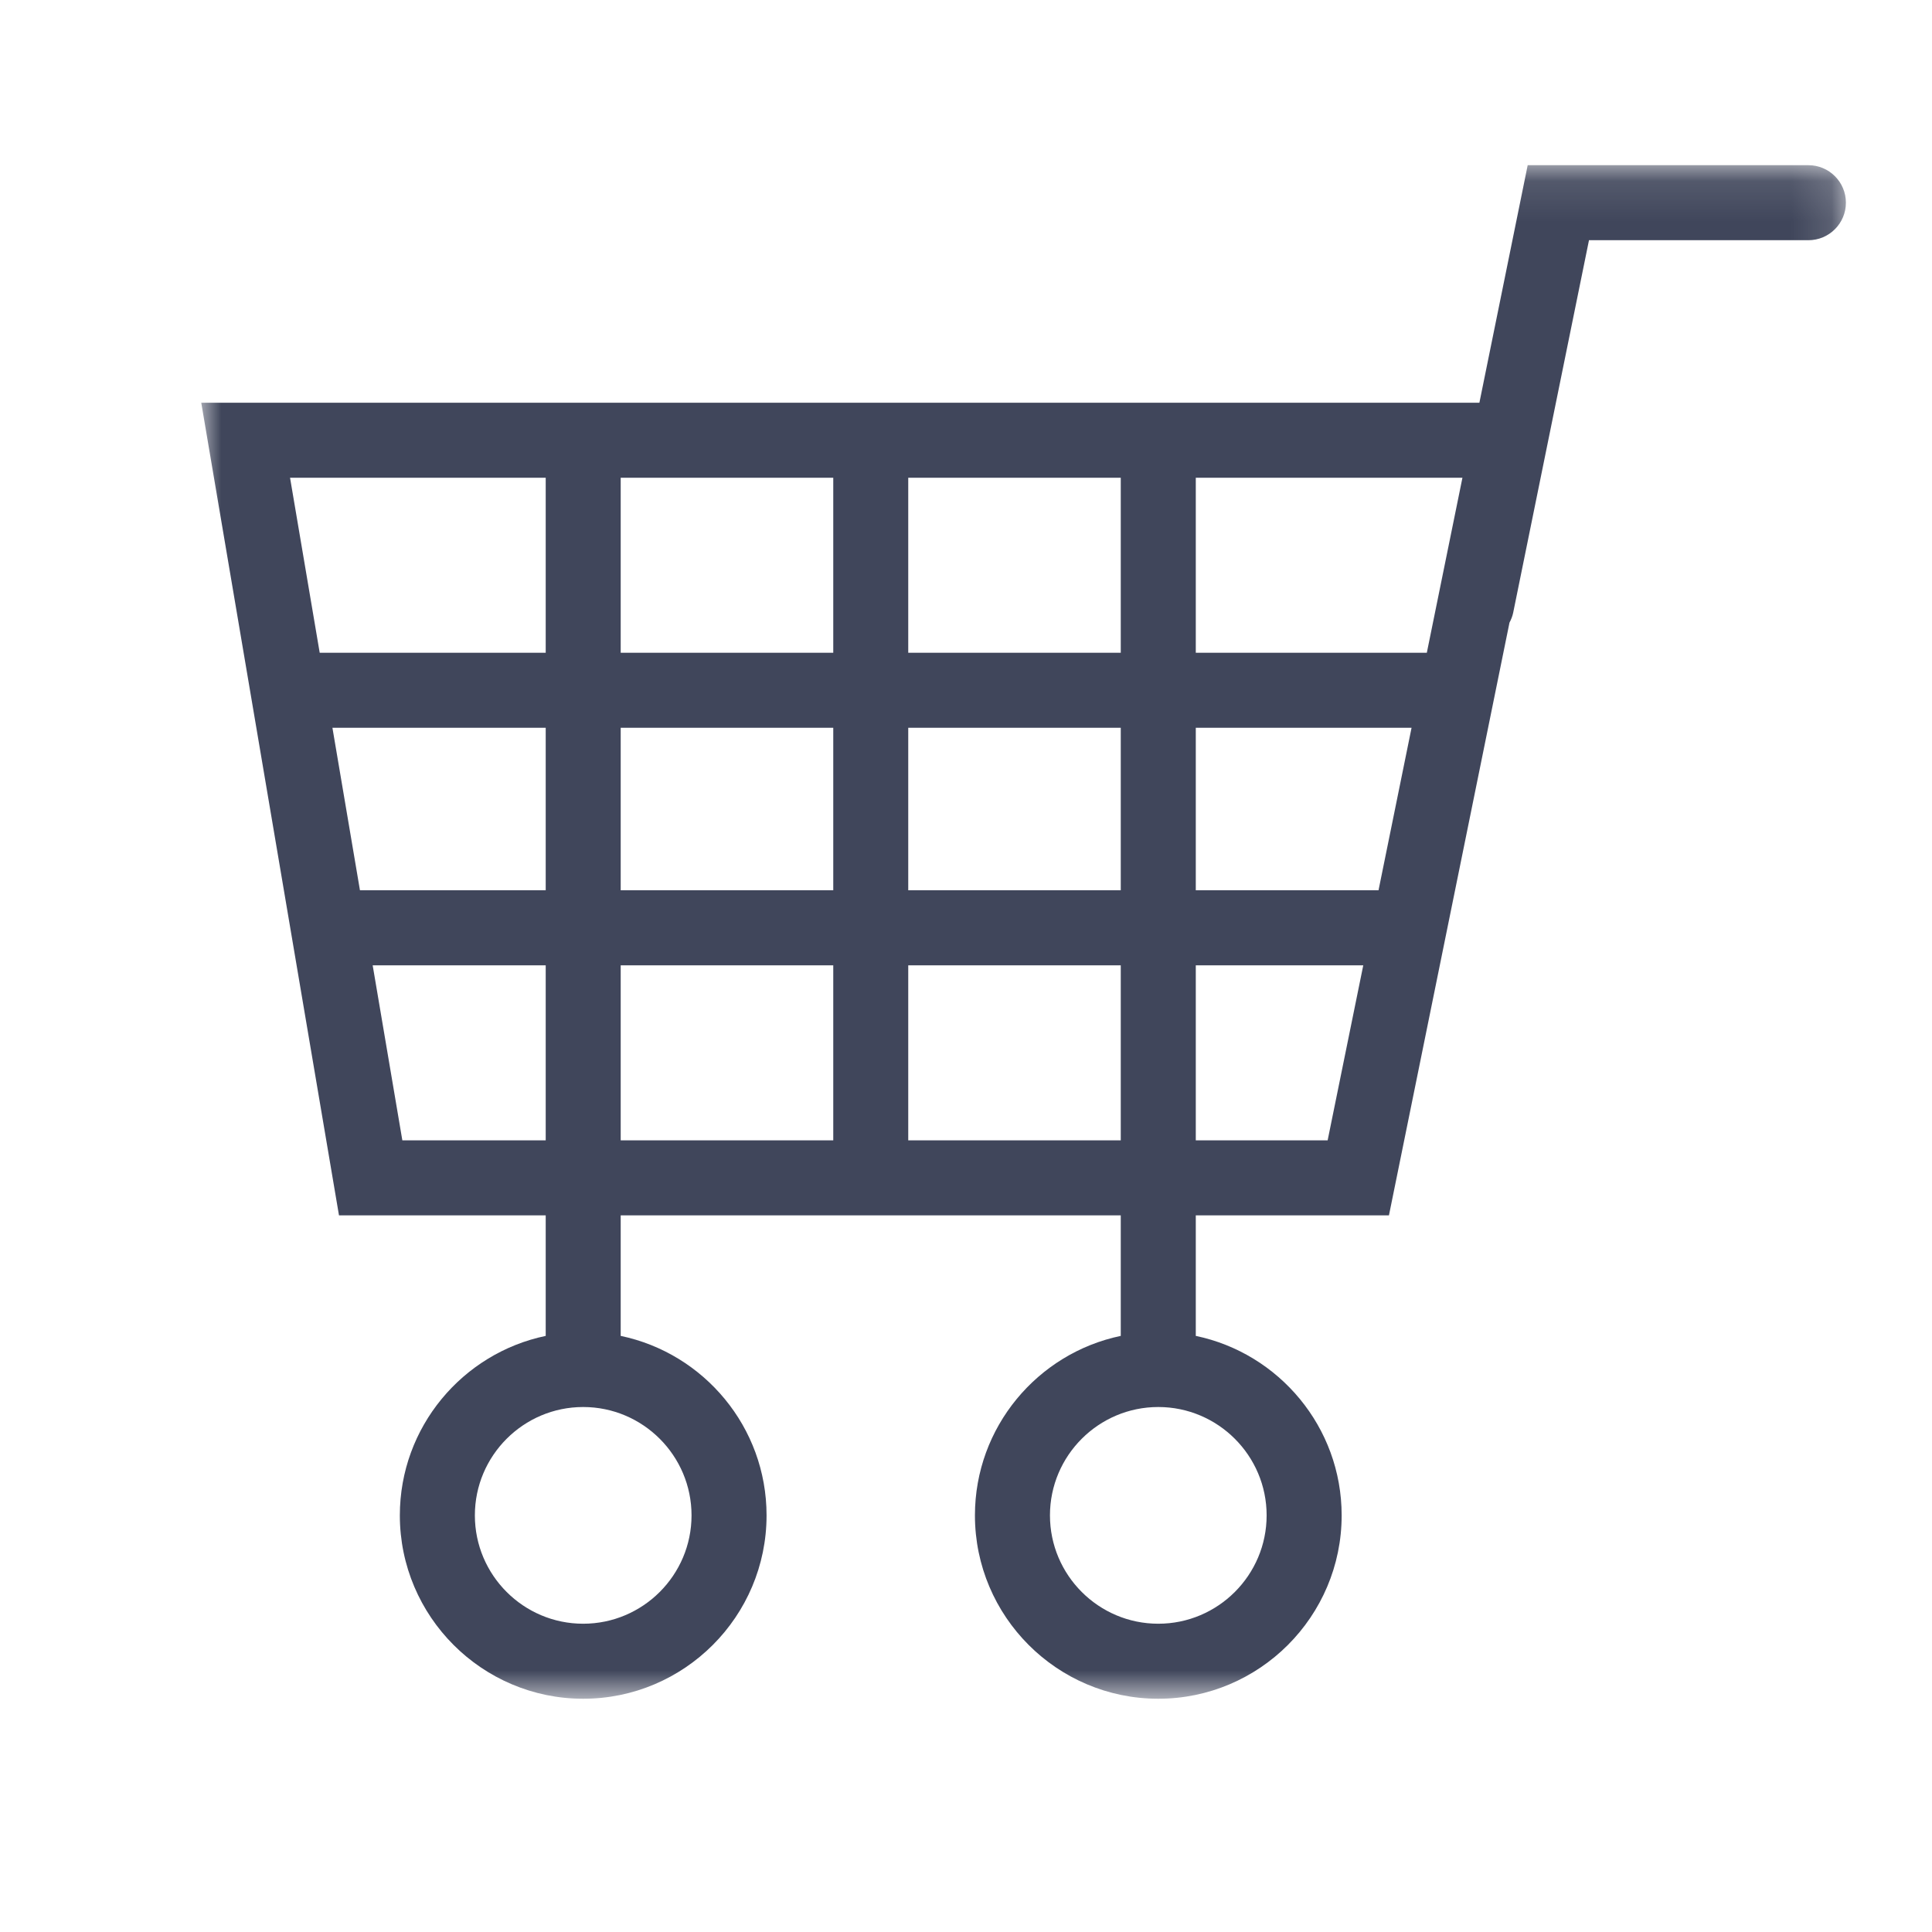<?xml version="1.0" encoding="UTF-8"?>
<svg width="48px" height="48px" viewBox="0 0 48 48" version="1.1" xmlns="http://www.w3.org/2000/svg" xmlns:xlink="http://www.w3.org/1999/xlink">
    <!-- Generator: Sketch 41.2 (35397) - http://www.bohemiancoding.com/sketch -->
    <title>全球采购 </title>
    <desc>Created with Sketch.</desc>
    <defs>
        <polygon id="path-1" points="20.43 38.205 40.861 38.205 40.861 0.104 20.43 0.104 9.31818176e-05 0.104 9.31818176e-05 38.205"></polygon>
    </defs>
    <g id="解决方案页面" stroke="none" stroke-width="1" fill="none" fill-rule="evenodd">
        <g id="全球采购-">
            <g id="Group-15" transform="translate(5, 4)">
                <mask id="mask-2" fill="white">
                    <use xlink:href="#path-1"></use>
                </mask>
                <g id="Clip-14"></g>
                <path d="M30.449,12.218 L24.709,12.218 L24.709,7.869 L31.334,7.869 L30.449,12.218 Z M29.249,18.119 L24.709,18.119 L24.709,14.081 L30.07,14.081 L29.249,18.119 Z M27.985,24.331 L24.709,24.331 L24.709,19.983 L28.87,19.983 L27.985,24.331 Z M26.469,33.649 C26.469,35.133 25.261,36.341 23.777,36.341 C22.293,36.341 21.086,35.133 21.086,33.649 C21.086,32.165 22.293,30.957 23.777,30.957 C25.261,30.957 26.469,32.165 26.469,33.649 L26.469,33.649 Z M17.565,24.331 L22.845,24.331 L22.845,19.983 L17.565,19.983 L17.565,24.331 Z M10.421,12.218 L15.702,12.218 L15.702,7.869 L10.421,7.869 L10.421,12.218 Z M10.421,18.119 L15.702,18.119 L15.702,14.081 L10.421,14.081 L10.421,18.119 Z M10.421,24.331 L15.702,24.331 L15.702,19.983 L10.421,19.983 L10.421,24.331 Z M17.565,18.119 L22.845,18.119 L22.845,14.081 L17.565,14.081 L17.565,18.119 Z M17.565,12.218 L22.845,12.218 L22.845,7.869 L17.565,7.869 L17.565,12.218 Z M12.181,33.649 C12.181,35.133 10.973,36.341 9.489,36.341 C8.005,36.341 6.798,35.133 6.798,33.649 C6.798,32.165 8.005,30.957 9.489,30.957 C10.973,30.957 12.181,32.165 12.181,33.649 L12.181,33.649 Z M4.996,24.331 L4.259,19.983 L8.558,19.983 L8.558,24.331 L4.996,24.331 Z M3.259,14.081 L8.558,14.081 L8.558,18.119 L3.943,18.119 L3.259,14.081 Z M2.206,7.869 L8.558,7.869 L8.558,12.218 L2.943,12.218 L2.206,7.869 Z M39.929,0.104 L32.955,0.104 L31.755,6.006 L9.31818176e-05,6.006 L3.422,26.195 L8.558,26.195 L8.558,29.19 C6.491,29.621 4.934,31.456 4.934,33.649 C4.934,36.161 6.978,38.205 9.489,38.205 C12.001,38.205 14.045,36.161 14.045,33.649 C14.045,31.456 12.487,29.621 10.421,29.19 L10.421,26.195 L22.845,26.195 L22.845,29.19 C20.779,29.621 19.222,31.456 19.222,33.649 C19.222,36.161 21.265,38.205 23.777,38.205 C26.289,38.205 28.333,36.161 28.333,33.649 C28.333,31.456 26.775,29.621 24.709,29.19 L24.709,26.195 L29.508,26.195 L32.503,11.468 C32.544,11.391 32.577,11.309 32.595,11.22 L34.478,1.968 L39.929,1.968 C40.443,1.968 40.861,1.551 40.861,1.036 C40.861,0.521 40.443,0.104 39.929,0.104 L39.929,0.104 Z" id="Fill-13" fill="#40465B" mask="url(#mask-2)"></path>
            </g>
        </g>
    </g>
</svg>